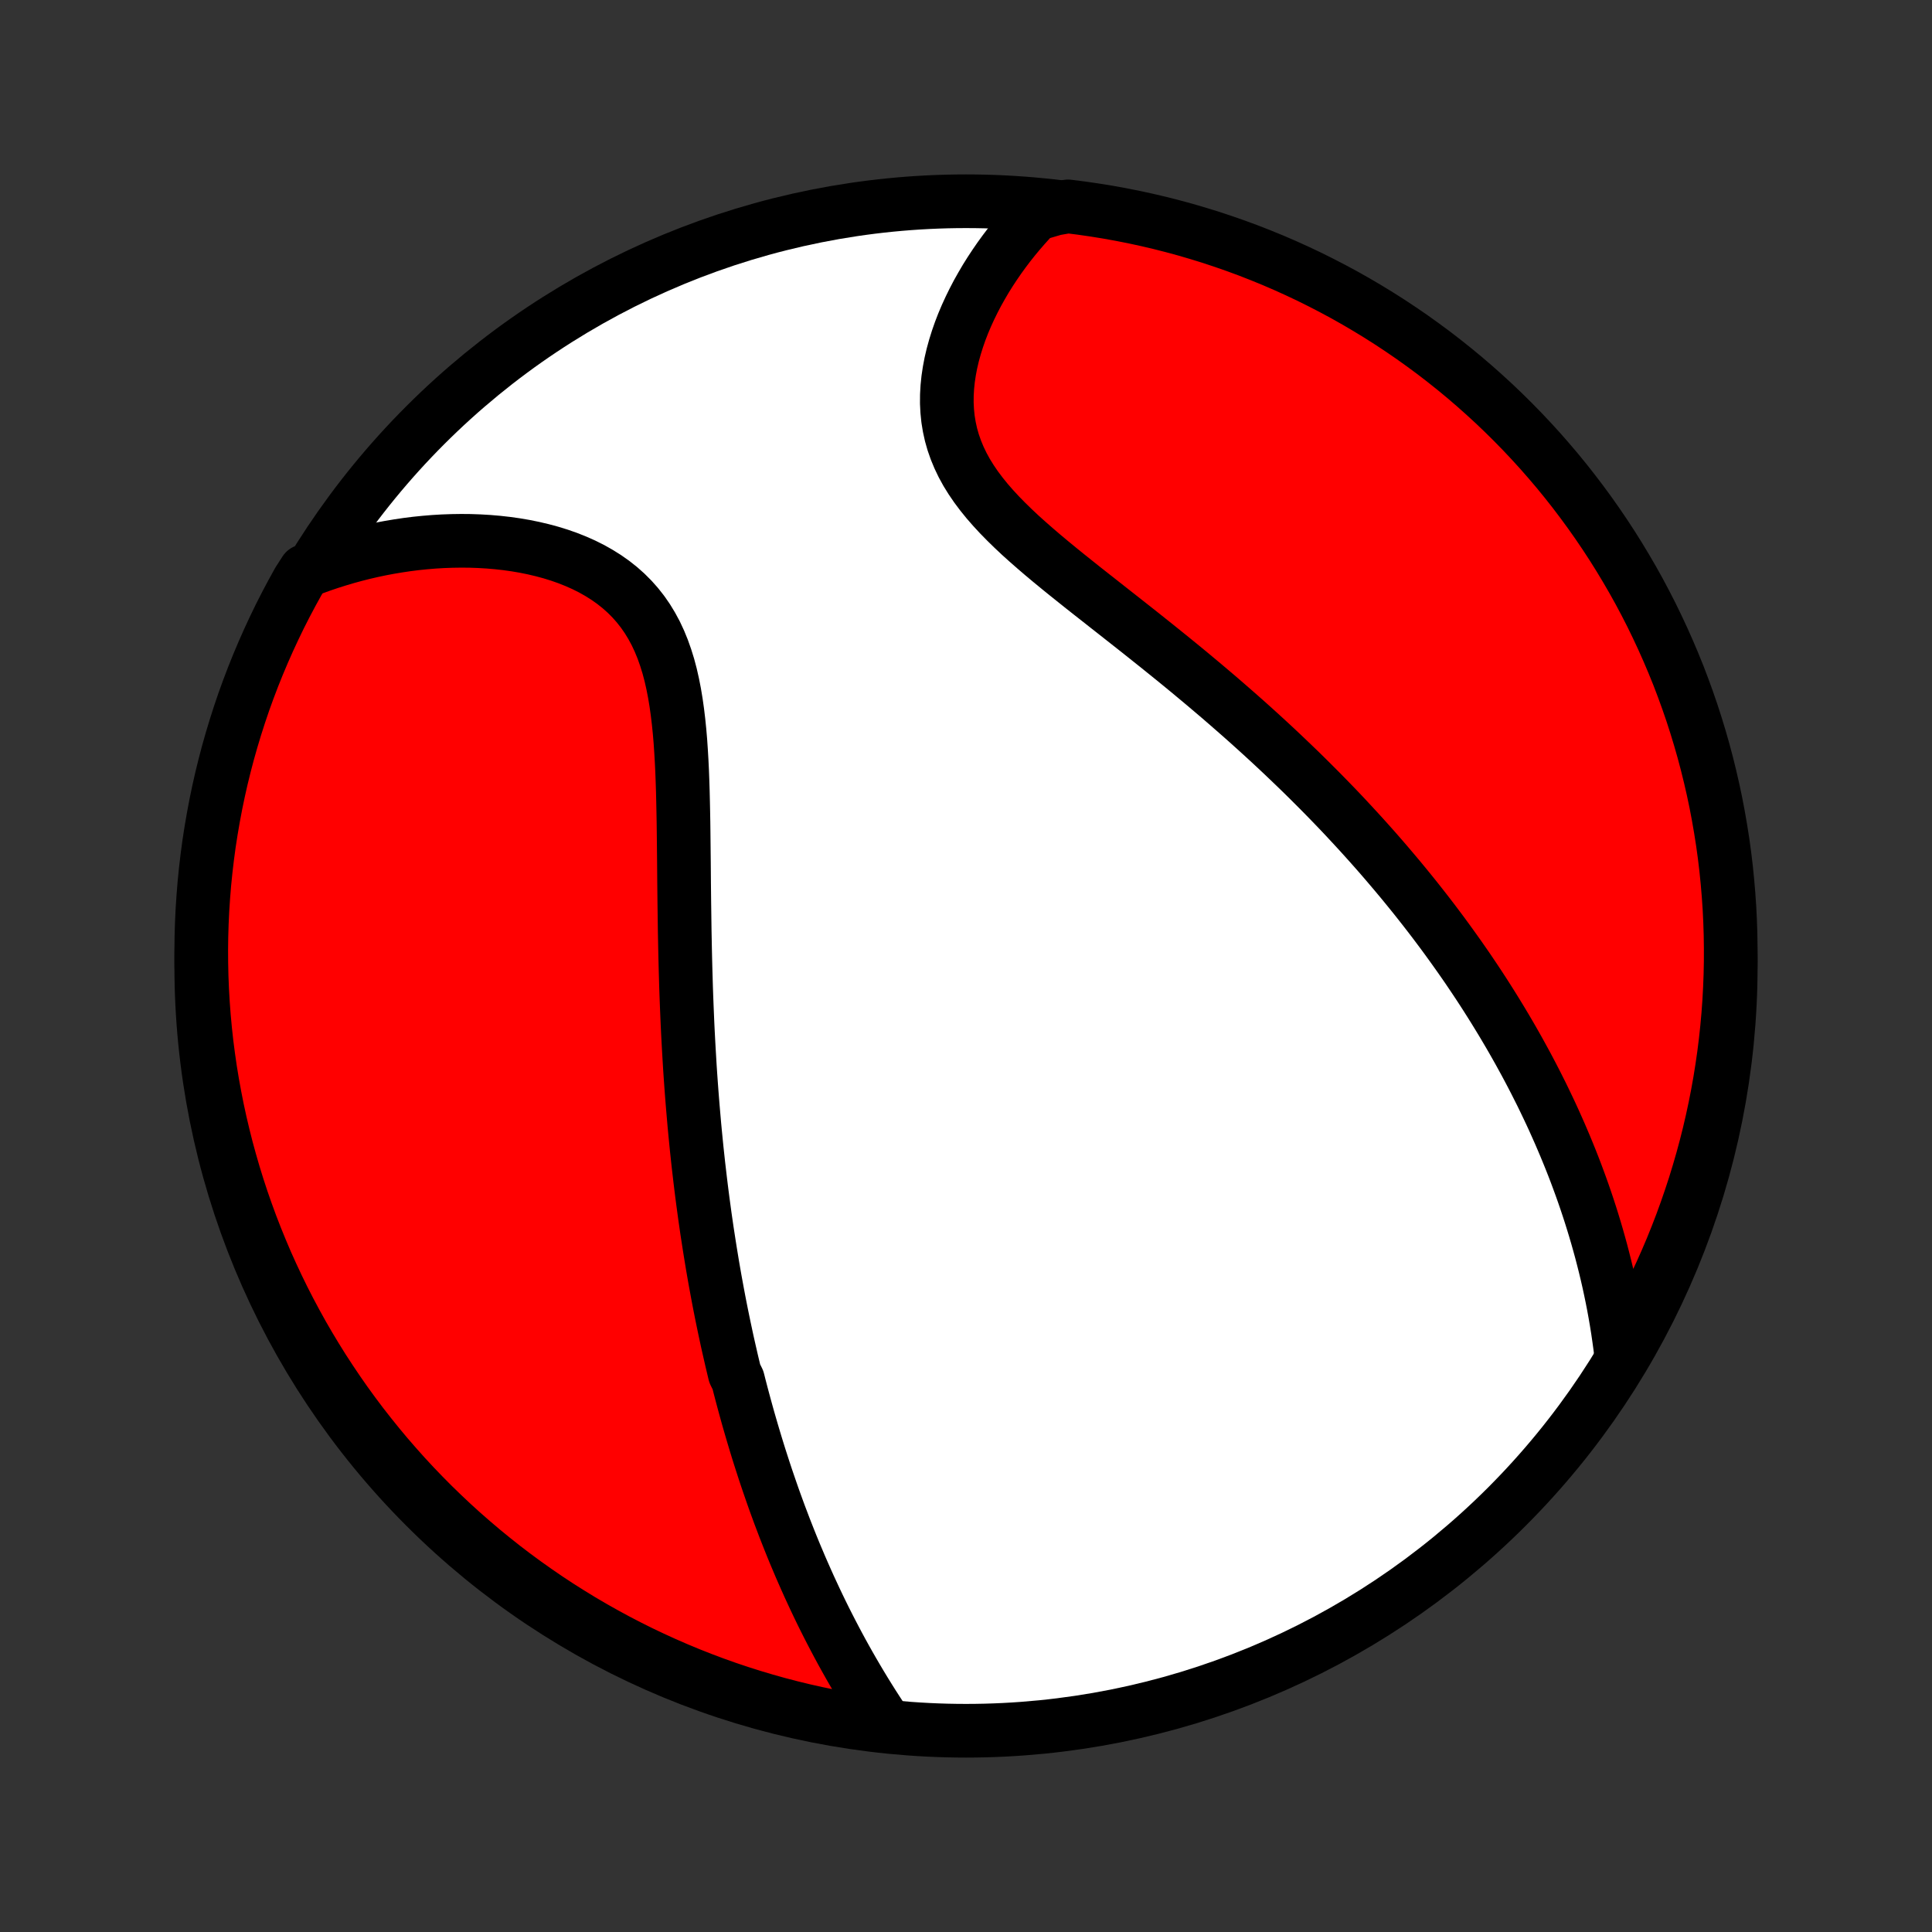 <?xml version="1.0" encoding="utf-8" standalone="no"?>
<!DOCTYPE svg PUBLIC "-//W3C//DTD SVG 1.1//EN"
  "http://www.w3.org/Graphics/SVG/1.1/DTD/svg11.dtd">
<!-- Created with matplotlib (http://matplotlib.org/) -->
<svg height="72pt" version="1.1" viewBox="0 0 72 72" width="72pt" xmlns="http://www.w3.org/2000/svg" xmlns:xlink="http://www.w3.org/1999/xlink">
 <rect x="0" y="0" width="72" height="72" fill="#333333" stroke="none"/>
 <defs>
  <style type="text/css">
*{stroke-linecap:butt;stroke-linejoin:round;}
  </style>
 </defs>
 <g id="figure_1">
  <g id="patch_1">
   <path d="
M0 72
L72 72
L72 0
L0 0
z
" style="fill:none;"/>
  </g>
  <g id="axes_1">
   <g id="PatchCollection_1">
    <defs>
     <path d="
M36 -7.5
C43.558 -7.5 50.808 -10.503 56.153 -15.848
C61.497 -21.192 64.5 -28.442 64.5 -36
C64.5 -43.558 61.497 -50.808 56.153 -56.153
C50.808 -61.497 43.558 -64.5 36 -64.5
C28.442 -64.5 21.192 -61.497 15.848 -56.153
C10.503 -50.808 7.5 -43.558 7.5 -36
C7.5 -28.442 10.503 -21.192 15.848 -15.848
C21.192 -10.503 28.442 -7.5 36 -7.5
z
" id="C0_0_a811fe30f3"/>
     <path d="
M33.009 -7.744
L32.847 -7.988
L32.688 -8.233
L32.53 -8.478
L32.376 -8.723
L32.224 -8.969
L32.075 -9.215
L31.929 -9.461
L31.785 -9.707
L31.644 -9.953
L31.506 -10.199
L31.37 -10.445
L31.237 -10.691
L31.107 -10.936
L30.979 -11.181
L30.853 -11.427
L30.73 -11.671
L30.609 -11.916
L30.491 -12.16
L30.375 -12.404
L30.262 -12.647
L30.15 -12.89
L30.041 -13.133
L29.934 -13.375
L29.828 -13.617
L29.726 -13.859
L29.624 -14.1
L29.525 -14.341
L29.428 -14.582
L29.333 -14.822
L29.239 -15.062
L29.148 -15.302
L29.057 -15.541
L28.969 -15.781
L28.882 -16.02
L28.797 -16.259
L28.714 -16.498
L28.632 -16.736
L28.551 -16.975
L28.472 -17.214
L28.395 -17.452
L28.318 -17.691
L28.243 -17.93
L28.17 -18.168
L28.098 -18.407
L28.027 -18.646
L27.957 -18.886
L27.888 -19.125
L27.821 -19.365
L27.755 -19.605
L27.69 -19.846
L27.626 -20.087
L27.563 -20.329
L27.502 -20.571
L27.381 -20.814
L27.323 -21.057
L27.265 -21.301
L27.209 -21.546
L27.153 -21.791
L27.098 -22.037
L27.045 -22.284
L26.992 -22.532
L26.94 -22.782
L26.889 -23.032
L26.839 -23.283
L26.79 -23.535
L26.742 -23.789
L26.695 -24.044
L26.648 -24.3
L26.603 -24.557
L26.558 -24.816
L26.515 -25.076
L26.472 -25.338
L26.43 -25.602
L26.389 -25.867
L26.348 -26.134
L26.309 -26.402
L26.27 -26.673
L26.233 -26.945
L26.196 -27.219
L26.16 -27.495
L26.125 -27.774
L26.091 -28.054
L26.058 -28.337
L26.025 -28.621
L25.994 -28.908
L25.963 -29.198
L25.934 -29.489
L25.905 -29.784
L25.877 -30.08
L25.851 -30.38
L25.825 -30.681
L25.8 -30.986
L25.776 -31.293
L25.753 -31.603
L25.731 -31.915
L25.71 -32.23
L25.691 -32.549
L25.672 -32.87
L25.654 -33.194
L25.637 -33.52
L25.621 -33.85
L25.607 -34.182
L25.593 -34.518
L25.58 -34.856
L25.568 -35.197
L25.558 -35.541
L25.548 -35.888
L25.539 -36.238
L25.531 -36.59
L25.524 -36.945
L25.517 -37.303
L25.512 -37.663
L25.507 -38.026
L25.502 -38.391
L25.498 -38.758
L25.494 -39.127
L25.491 -39.498
L25.488 -39.87
L25.484 -40.245
L25.48 -40.62
L25.476 -40.996
L25.471 -41.374
L25.464 -41.751
L25.456 -42.129
L25.447 -42.506
L25.435 -42.883
L25.421 -43.259
L25.403 -43.633
L25.381 -44.006
L25.356 -44.376
L25.325 -44.742
L25.288 -45.106
L25.245 -45.465
L25.195 -45.819
L25.137 -46.168
L25.07 -46.51
L24.994 -46.846
L24.907 -47.174
L24.808 -47.493
L24.698 -47.804
L24.575 -48.105
L24.439 -48.396
L24.288 -48.676
L24.125 -48.944
L23.947 -49.201
L23.754 -49.446
L23.548 -49.678
L23.329 -49.897
L23.096 -50.104
L22.851 -50.298
L22.594 -50.479
L22.325 -50.648
L22.047 -50.805
L21.759 -50.949
L21.462 -51.081
L21.158 -51.202
L20.847 -51.311
L20.53 -51.409
L20.207 -51.496
L19.881 -51.573
L19.55 -51.64
L19.216 -51.697
L18.881 -51.744
L18.543 -51.782
L18.204 -51.811
L17.864 -51.831
L17.524 -51.843
L17.184 -51.846
L16.845 -51.841
L16.506 -51.829
L16.169 -51.809
L15.833 -51.781
L15.499 -51.747
L15.167 -51.705
L14.838 -51.656
L14.51 -51.601
L14.186 -51.54
L13.864 -51.472
L13.545 -51.398
L13.229 -51.318
L12.916 -51.232
L12.606 -51.14
L12.299 -51.043
L11.996 -50.941
L11.697 -50.833
L11.368 -50.719
L11.122 -50.337
L10.883 -49.904
L10.652 -49.468
L10.428 -49.028
L10.213 -48.583
L10.005 -48.135
L9.805 -47.683
L9.613 -47.228
L9.429 -46.769
L9.253 -46.307
L9.085 -45.842
L8.926 -45.373
L8.775 -44.902
L8.632 -44.428
L8.497 -43.952
L8.371 -43.473
L8.253 -42.992
L8.144 -42.509
L8.043 -42.023
L7.951 -41.536
L7.867 -41.047
L7.791 -40.557
L7.725 -40.066
L7.667 -39.573
L7.617 -39.079
L7.577 -38.584
L7.544 -38.088
L7.521 -37.592
L7.506 -37.095
L7.5 -36.597
L7.503 -36.1
L7.514 -35.603
L7.534 -35.105
L7.563 -34.608
L7.6 -34.112
L7.646 -33.616
L7.7 -33.12
L7.764 -32.626
L7.835 -32.133
L7.916 -31.64
L8.005 -31.15
L8.102 -30.66
L8.208 -30.172
L8.323 -29.686
L8.445 -29.202
L8.577 -28.72
L8.716 -28.241
L8.864 -27.763
L9.02 -27.288
L9.185 -26.816
L9.357 -26.346
L9.538 -25.88
L9.727 -25.417
L9.923 -24.956
L10.128 -24.5
L10.341 -24.046
L10.561 -23.596
L10.789 -23.151
L11.025 -22.709
L11.268 -22.27
L11.519 -21.837
L11.778 -21.407
L12.043 -20.982
L12.317 -20.562
L12.597 -20.146
L12.884 -19.735
L13.179 -19.329
L13.48 -18.928
L13.789 -18.533
L14.104 -18.142
L14.425 -17.757
L14.754 -17.378
L15.088 -17.004
L15.429 -16.636
L15.777 -16.274
L16.13 -15.918
L16.49 -15.569
L16.855 -15.225
L17.227 -14.887
L17.604 -14.557
L17.987 -14.232
L18.375 -13.915
L18.768 -13.603
L19.167 -13.299
L19.571 -13.002
L19.98 -12.712
L20.394 -12.428
L20.812 -12.152
L21.236 -11.884
L21.663 -11.622
L22.096 -11.368
L22.532 -11.122
L22.972 -10.883
L23.417 -10.652
L23.865 -10.428
L24.317 -10.213
L24.772 -10.005
L25.231 -9.805
L25.693 -9.613
L26.159 -9.429
L26.627 -9.253
L27.098 -9.085
L27.572 -8.926
L28.048 -8.775
L28.527 -8.632
L29.008 -8.497
L29.491 -8.371
L29.977 -8.253
L30.464 -8.144
L30.953 -8.043
L31.443 -7.951
L31.934 -7.867
L32.427 -7.791
z
" id="C0_1_ab1578ef9e"/>
     <path d="
M60.416 -21.508
L60.377 -21.822
L60.334 -22.133
L60.289 -22.442
L60.24 -22.747
L60.188 -23.049
L60.133 -23.349
L60.075 -23.646
L60.014 -23.94
L59.951 -24.231
L59.885 -24.519
L59.816 -24.805
L59.745 -25.087
L59.672 -25.368
L59.596 -25.645
L59.518 -25.921
L59.438 -26.193
L59.356 -26.463
L59.272 -26.731
L59.186 -26.996
L59.098 -27.259
L59.008 -27.52
L58.916 -27.779
L58.822 -28.036
L58.727 -28.291
L58.63 -28.543
L58.531 -28.794
L58.43 -29.043
L58.328 -29.29
L58.224 -29.535
L58.119 -29.779
L58.012 -30.02
L57.904 -30.261
L57.794 -30.5
L57.682 -30.737
L57.569 -30.973
L57.455 -31.208
L57.338 -31.441
L57.221 -31.673
L57.102 -31.904
L56.981 -32.134
L56.859 -32.363
L56.735 -32.59
L56.61 -32.817
L56.483 -33.043
L56.355 -33.268
L56.225 -33.492
L56.093 -33.716
L55.96 -33.939
L55.825 -34.161
L55.689 -34.382
L55.551 -34.603
L55.411 -34.824
L55.27 -35.044
L55.127 -35.263
L54.982 -35.482
L54.835 -35.701
L54.687 -35.92
L54.536 -36.138
L54.384 -36.356
L54.229 -36.574
L54.073 -36.792
L53.915 -37.01
L53.755 -37.228
L53.592 -37.446
L53.428 -37.664
L53.261 -37.882
L53.092 -38.1
L52.921 -38.318
L52.748 -38.537
L52.572 -38.755
L52.394 -38.974
L52.213 -39.194
L52.03 -39.413
L51.844 -39.633
L51.656 -39.854
L51.465 -40.075
L51.272 -40.296
L51.075 -40.518
L50.876 -40.74
L50.674 -40.963
L50.469 -41.186
L50.261 -41.41
L50.051 -41.635
L49.837 -41.86
L49.62 -42.085
L49.399 -42.312
L49.176 -42.539
L48.949 -42.766
L48.719 -42.995
L48.486 -43.224
L48.249 -43.453
L48.009 -43.683
L47.766 -43.914
L47.519 -44.146
L47.269 -44.378
L47.015 -44.611
L46.758 -44.844
L46.497 -45.079
L46.233 -45.313
L45.965 -45.548
L45.694 -45.784
L45.42 -46.021
L45.142 -46.257
L44.861 -46.495
L44.577 -46.732
L44.29 -46.971
L44 -47.209
L43.707 -47.448
L43.411 -47.687
L43.113 -47.927
L42.813 -48.166
L42.511 -48.407
L42.207 -48.647
L41.902 -48.887
L41.596 -49.128
L41.289 -49.369
L40.982 -49.611
L40.675 -49.852
L40.368 -50.094
L40.064 -50.337
L39.761 -50.579
L39.46 -50.823
L39.163 -51.067
L38.87 -51.312
L38.583 -51.558
L38.301 -51.805
L38.025 -52.053
L37.758 -52.304
L37.5 -52.556
L37.251 -52.81
L37.014 -53.066
L36.788 -53.325
L36.576 -53.587
L36.377 -53.852
L36.194 -54.12
L36.026 -54.391
L35.875 -54.666
L35.741 -54.945
L35.624 -55.227
L35.524 -55.512
L35.442 -55.8
L35.378 -56.091
L35.33 -56.385
L35.3 -56.68
L35.285 -56.978
L35.287 -57.277
L35.304 -57.577
L35.335 -57.877
L35.38 -58.176
L35.437 -58.476
L35.507 -58.774
L35.589 -59.071
L35.681 -59.365
L35.783 -59.658
L35.895 -59.948
L36.016 -60.234
L36.146 -60.518
L36.283 -60.797
L36.427 -61.073
L36.579 -61.344
L36.736 -61.612
L36.9 -61.874
L37.07 -62.132
L37.244 -62.385
L37.424 -62.633
L37.608 -62.876
L37.797 -63.114
L37.99 -63.346
L38.187 -63.573
L38.387 -63.795
L38.591 -64.011
L39.307 -64.222
L39.8 -64.308
L40.293 -64.246
L40.784 -64.175
L41.273 -64.096
L41.761 -64.008
L42.248 -63.912
L42.732 -63.807
L43.214 -63.694
L43.694 -63.572
L44.172 -63.442
L44.647 -63.303
L45.12 -63.157
L45.59 -63.001
L46.057 -62.838
L46.521 -62.667
L46.981 -62.487
L47.438 -62.3
L47.892 -62.104
L48.343 -61.9
L48.789 -61.689
L49.232 -61.469
L49.67 -61.242
L50.105 -61.008
L50.535 -60.765
L50.96 -60.515
L51.381 -60.258
L51.798 -59.993
L52.209 -59.721
L52.616 -59.442
L53.017 -59.155
L53.414 -58.862
L53.805 -58.561
L54.191 -58.254
L54.571 -57.94
L54.945 -57.619
L55.314 -57.291
L55.677 -56.958
L56.034 -56.617
L56.384 -56.271
L56.729 -55.918
L57.067 -55.559
L57.399 -55.195
L57.724 -54.824
L58.043 -54.448
L58.355 -54.066
L58.66 -53.678
L58.958 -53.285
L59.249 -52.887
L59.533 -52.484
L59.81 -52.076
L60.08 -51.663
L60.342 -51.245
L60.597 -50.822
L60.845 -50.395
L61.085 -49.964
L61.317 -49.528
L61.542 -49.088
L61.758 -48.644
L61.967 -48.196
L62.168 -47.745
L62.361 -47.29
L62.547 -46.832
L62.723 -46.37
L62.892 -45.905
L63.053 -45.437
L63.205 -44.966
L63.349 -44.493
L63.485 -44.017
L63.612 -43.538
L63.731 -43.057
L63.842 -42.574
L63.944 -42.09
L64.037 -41.603
L64.122 -41.114
L64.199 -40.624
L64.267 -40.133
L64.326 -39.64
L64.376 -39.146
L64.418 -38.651
L64.452 -38.155
L64.476 -37.659
L64.492 -37.162
L64.499 -36.665
L64.498 -36.168
L64.488 -35.67
L64.469 -35.173
L64.442 -34.676
L64.406 -34.179
L64.361 -33.683
L64.308 -33.188
L64.246 -32.693
L64.175 -32.2
L64.096 -31.707
L64.008 -31.216
L63.912 -30.727
L63.807 -30.239
L63.694 -29.753
L63.572 -29.268
L63.442 -28.786
L63.303 -28.306
L63.157 -27.828
L63.001 -27.353
L62.838 -26.88
L62.667 -26.41
L62.487 -25.943
L62.3 -25.479
L62.104 -25.019
L61.9 -24.561
L61.689 -24.108
L61.469 -23.657
L61.242 -23.211
L61.008 -22.768
L60.765 -22.33
z
" id="C0_2_da99be1479"/>
    </defs>
    <g clip-path="url(#p1bffca34e9)">
     <use style="fill:#ffffff;stroke:#000000;stroke-width:2.0;" x="0.0" xlink:href="#C0_0_a811fe30f3" y="72.0"/>
    </g>
    <g clip-path="url(#p1bffca34e9)">
     <use style="fill:#ff0000;stroke:#000000;stroke-width:2.0;" x="0.0" xlink:href="#C0_1_ab1578ef9e" y="72.0"/>
    </g>
    <g clip-path="url(#p1bffca34e9)">
     <use style="fill:#ff0000;stroke:#000000;stroke-width:2.0;" x="0.0" xlink:href="#C0_2_da99be1479" y="72.0"/>
    </g>
   </g>
  </g>
 </g>
 <defs>
  <clipPath id="p1bffca34e9">
   <rect height="72.0" width="72.0" x="0.0" y="0.0"/>
  </clipPath>
 </defs>
</svg>
